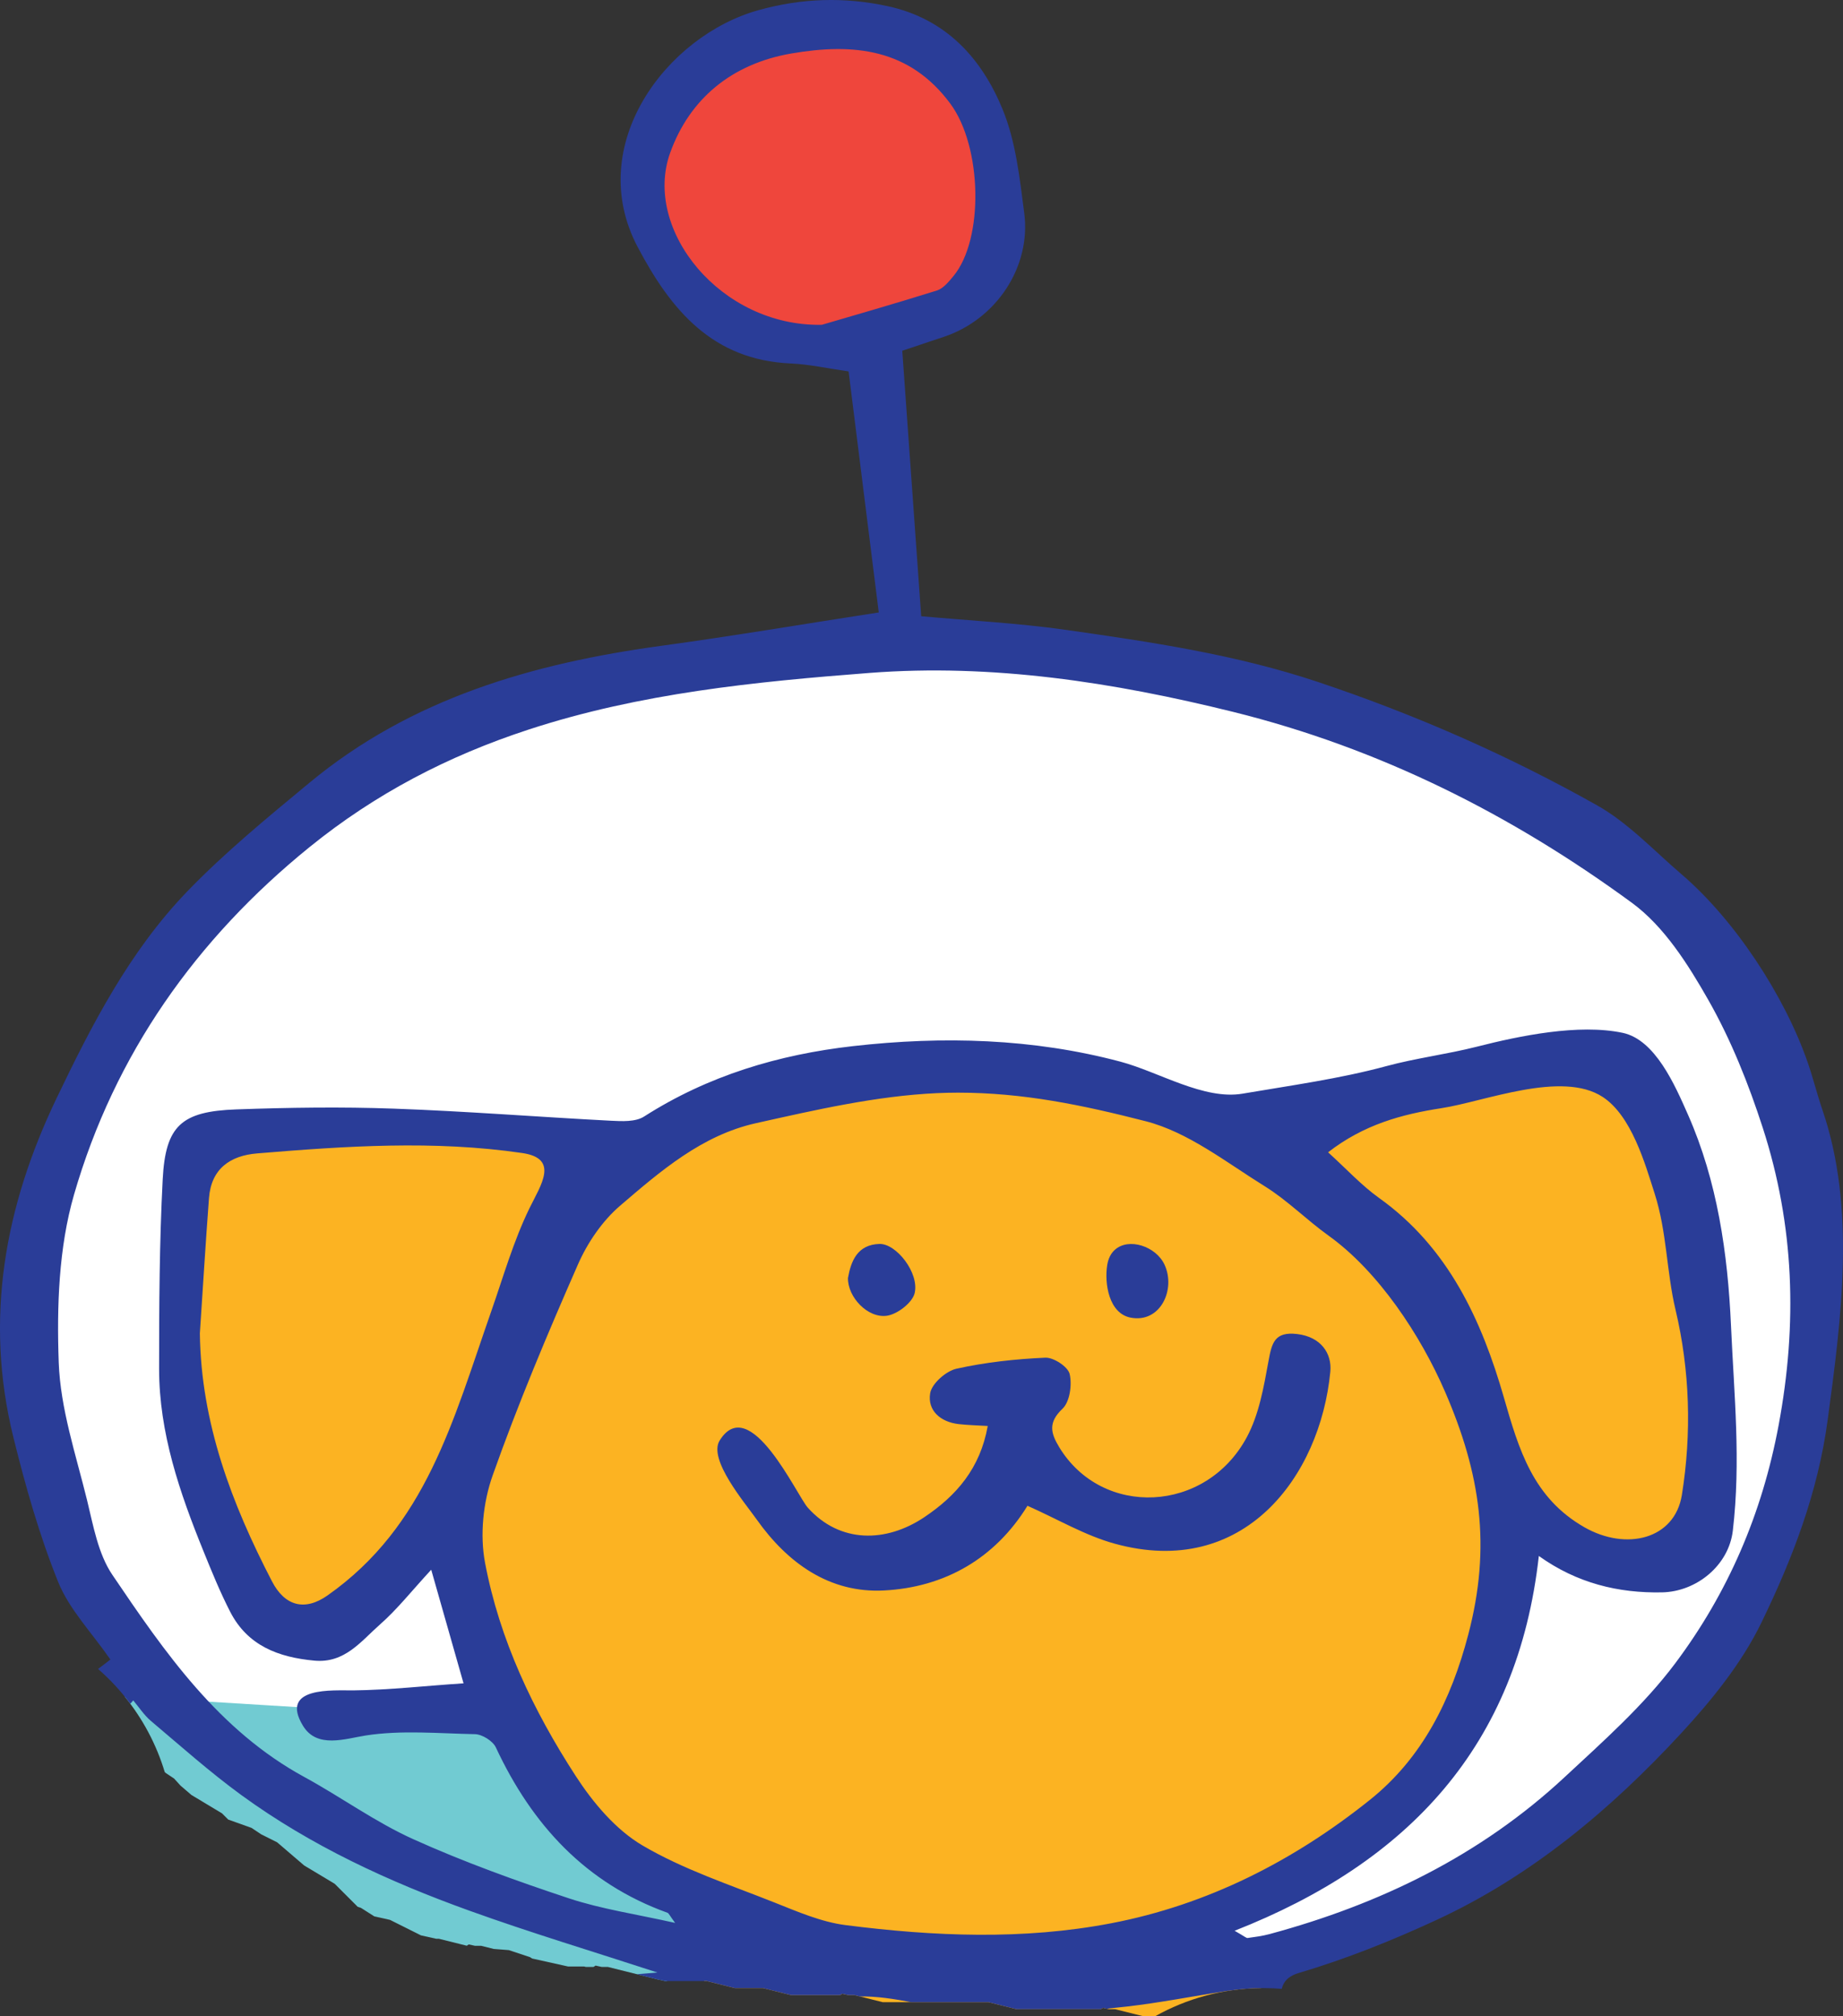 <svg version="1.1" xmlns="http://www.w3.org/2000/svg" xmlns:xlink="http://www.w3.org/1999/xlink" width="83.196" height="90.996" viewBox="0,0,83.196,90.996"><rect x="0" y="0" width="83.196" height="90.996" fill="#333333" stroke="none"/><g transform="translate(-208.612,-113.288)"><g data-paper-data="{&quot;isPaintingLayer&quot;:true}" stroke="none" stroke-width="1" stroke-linecap="butt" stroke-linejoin="miter" stroke-miterlimit="10" stroke-dasharray="" stroke-dashoffset="0" style="mix-blend-mode: normal"><g><path d="M248.41,201.6l-10.103,-0.6l-16.089,-5.875l-8.716,-8.925l-4.247,-15.094l6.127,-14.531l9.875,-8.775l10.36,-3.7l11.274,-1.6l11.666,0.9l12.225,3.2l12.252,5.9l5.778,8l0.997,4.6l0.996,8.378l-1.594,8.322l-4.184,8.1l-5.479,5.2l-9.065,5.1l-13.249,2.6l-8.824,-1.2" fill="#ffffff" fill-rule="evenodd"/><path d="M247.695,114.125l3.213,1.5l2.914,4.5l-0.822,6.15l-6.109,2.7l-5.896,-1.275l-3.461,-5.325l0.897,-4.05l4.558,-3.3l4.706,-0.9" fill="#ef463c" fill-rule="evenodd"/><path d="M283.259,163.55l2.54,11.4v8.175l-4.856,0.9l-4.184,-2.925l-0.897,5.625c0,0 -4.109,7.725 -4.259,7.95c-0.149,0.225 -7.097,4.575 -7.097,4.575l-1.719,2.25l3.138,-0.225l-0.39,1.737c-1.735,0.018 -3.365,0.477 -4.781,1.272h-0.523l-1.272,-0.318h-0.279l-0.28,-0.062l-0.093,0.062h-3.801l-1.272,-0.318h-4.771l-1.272,-0.318h-0.279l-0.28,-0.062l-0.093,0.062l-2.21,0l-1.272,-0.318h-1.272l-1.272,-0.318l-0.122,0l1.63,-2.094l-5.678,-3.375l-5.305,-6.975l-1.419,-4.725l-1.27,-3.225l-2.466,2.775c0,0 -3.063,2.55 -3.287,2.475c-0.224,-0.075 -2.391,-2.1 -2.391,-2.1l-2.839,-6.174l-0.373,-5.376v-9.3h19.798l4.208,-1.575l14.919,-1.275l10.609,1.95c0,0 13.897,-3.075 14.42,-3.15z" fill="#fcb322" fill-rule="evenodd"/><path d="M232.23,191.15c0,0 1.27,3.075 1.419,3.3c0.15,0.225 3.811,3.075 3.811,3.075l4.707,3.825l-3.473,1.344h-0.054l-0.355,-0.079l-2.229,-0.557l-0.279,0l-0.28,-0.062l-0.093,0.062h-0.343l-0.078,-0.02l-0.724,0l-1.625,-0.361l-0.095,-0.061l-0.954,-0.318l-0.684,-0.053l-0.57,-0.142h-0.279l-0.28,-0.062l-0.089,0.059l-1.261,-0.315h-0.12l-0.689,-0.153l-1.4,-0.7l-0.703,-0.156l-0.607,-0.386l-0.146,-0.049l-1.035,-1.035l-1.378,-0.827l-1.221,-1.046l-0.716,-0.358l-0.436,-0.291l-1.057,-0.378l-0.282,-0.282l-1.378,-0.827l-0.492,-0.422l-0.29,-0.319l-0.369,-0.246l-0.054,-0.047c-0.379,-1.259 -1,-2.413 -1.808,-3.409l8.873,0.544h7.172z" fill="#71cbd2" fill-rule="evenodd"/><path d="M213.593,188.181c-0.849,-1.227 -1.857,-2.262 -2.357,-3.502c-0.848,-2.105 -1.474,-4.316 -2.02,-6.526c-1.319,-5.332 -0.393,-10.413 1.945,-15.291c1.599,-3.338 3.302,-6.64 5.885,-9.324c1.708,-1.773 3.632,-3.347 5.531,-4.921c4.61,-3.821 10.101,-5.394 15.898,-6.185c3.185,-0.434 6.357,-0.972 9.806,-1.504c-0.446,-3.561 -0.902,-7.2 -1.362,-10.877c-0.959,-0.137 -1.78,-0.324 -2.606,-0.359c-3.531,-0.153 -5.411,-2.403 -6.919,-5.263c-2.418,-4.584 1.295,-9.533 5.474,-10.687c1.952,-0.539 3.854,-0.599 5.812,-0.176c2.629,0.566 4.251,2.352 5.199,4.675c0.59,1.447 0.764,3.089 0.969,4.664c0.317,2.432 -1.266,4.788 -3.605,5.576c-0.595,0.199 -1.19,0.399 -1.901,0.637c0.285,3.986 0.568,7.968 0.855,11.981c2.175,0.198 4.368,0.308 6.534,0.616c3.842,0.546 7.67,1.111 11.391,2.356c4.378,1.465 8.577,3.307 12.584,5.562c1.409,0.793 2.566,2.045 3.815,3.113c2.404,2.058 4.648,5.478 5.691,8.483c0.25,0.72 0.425,1.443 0.666,2.146c1.52,4.432 0.86,9.387 0.239,13.993c-0.443,3.292 -1.593,6.272 -2.995,9.156c-0.881,1.813 -2.214,3.464 -3.593,4.959c-3.192,3.46 -6.781,6.472 -11.089,8.463c-2.002,0.926 -4.069,1.753 -6.179,2.378c-0.54,0.16 -0.713,0.424 -0.789,0.722c-0.275,-0.023 -0.553,-0.034 -0.834,-0.034c-0.54,0 -1.07,0.043 -1.586,0.125c0,-0.002 0.001,-0.005 0.001,-0.007c-1.68,0.267 -3.116,0.546 -4.565,0.714c-0.305,0.035 -0.611,0.068 -0.917,0.098l-0.172,-0.038l-0.093,0.062h-3.801l-1.272,-0.318h-3.486c-0.777,-0.147 -1.552,-0.271 -2.323,-0.259l-0.235,-0.059h-0.279l-0.28,-0.062l-0.093,0.062l-2.21,0l-1.272,-0.318h-1.272l-1.272,-0.318l-1.869,0l-0.355,-0.079l-0.915,-0.229c0.306,-0.027 0.611,-0.053 0.917,-0.077c-2.876,-0.939 -5.706,-1.789 -8.483,-2.789c-3.641,-1.311 -7.153,-2.927 -10.299,-5.219c-1.42,-1.035 -2.737,-2.211 -4.082,-3.346c-0.307,-0.259 -0.534,-0.614 -0.797,-0.926c-0.043,0.05 -0.088,0.1 -0.133,0.149c-0.428,-0.573 -0.916,-1.099 -1.455,-1.569c0.166,-0.129 0.354,-0.261 0.556,-0.428zM250.904,162.622c-2.746,0.126 -5.506,0.763 -8.171,1.357c-2.437,0.544 -4.301,2.158 -6.128,3.723c-0.807,0.692 -1.475,1.674 -1.906,2.657c-1.377,3.136 -2.709,6.299 -3.852,9.527c-0.426,1.206 -0.576,2.671 -0.341,3.922c0.656,3.487 2.179,6.681 4.099,9.638c0.779,1.201 1.802,2.416 3.005,3.125c1.848,1.087 3.936,1.772 5.945,2.571c1.049,0.416 2.124,0.886 3.226,1.027c3.992,0.511 8.021,0.678 11.987,-0.082c4.349,-0.833 8.242,-2.813 11.692,-5.577c2.372,-1.9 3.661,-4.517 4.43,-7.445c1.05,-3.992 0.554,-7.269 -1.045,-10.964c-1.101,-2.544 -3.002,-5.43 -5.264,-7.051c-0.984,-0.705 -1.851,-1.589 -2.876,-2.225c-1.742,-1.081 -3.46,-2.446 -5.38,-2.937c-2.861,-0.732 -5.525,-1.288 -8.471,-1.288c-0.315,0 -0.633,0.008 -0.95,0.022zM264.344,200.424c0.452,0.256 0.527,0.336 0.589,0.327c0.332,-0.046 0.667,-0.09 0.99,-0.177c4.975,-1.343 9.512,-3.542 13.315,-7.079c1.749,-1.626 3.572,-3.24 4.994,-5.137c2.378,-3.174 3.919,-6.734 4.668,-10.739c0.86,-4.596 0.709,-9.03 -0.71,-13.421c-0.642,-1.984 -1.428,-3.962 -2.454,-5.768c-0.915,-1.61 -1.998,-3.327 -3.448,-4.391c-5.444,-3.99 -11.392,-6.983 -18.012,-8.624c-5.411,-1.34 -10.88,-2.182 -16.404,-1.758c-5.176,0.398 -10.365,0.912 -15.392,2.555c-3.653,1.194 -6.926,2.901 -9.891,5.303c-5.127,4.153 -8.802,9.354 -10.634,15.683c-0.694,2.398 -0.782,5.053 -0.692,7.575c0.074,2.087 0.774,4.16 1.279,6.218c0.282,1.154 0.5,2.422 1.142,3.37c2.375,3.511 4.795,7.016 8.665,9.124c1.658,0.903 3.205,2.034 4.917,2.806c2.282,1.029 4.652,1.883 7.031,2.671c1.471,0.487 3.028,0.712 4.791,1.108c-0.248,-0.333 -0.283,-0.435 -0.346,-0.458c-3.691,-1.33 -6.114,-3.969 -7.746,-7.461c-0.137,-0.293 -0.618,-0.593 -0.945,-0.599c-1.623,-0.031 -3.319,-0.191 -4.925,0.059c-0.927,0.144 -2.201,0.605 -2.835,-0.435c-1.093,-1.791 1.378,-1.59 2.272,-1.6c1.647,-0.018 3.328,-0.213 4.974,-0.318c-0.501,-1.762 -0.948,-3.332 -1.459,-5.127c-0.887,0.961 -1.536,1.788 -2.312,2.47c-0.854,0.75 -1.586,1.763 -2.969,1.632c-1.619,-0.152 -3.006,-0.673 -3.792,-2.201c-0.456,-0.887 -0.834,-1.816 -1.209,-2.741c-1.073,-2.643 -2.001,-5.335 -2.002,-8.231c0,-2.852 0.015,-5.708 0.163,-8.554c0.127,-2.415 0.844,-3.061 3.318,-3.15c2.366,-0.085 4.741,-0.12 7.106,-0.035c3.271,0.116 6.536,0.377 9.804,0.546c0.503,0.026 1.116,0.058 1.502,-0.189c2.89,-1.848 6.08,-2.798 9.432,-3.178c4.056,-0.46 8.127,-0.35 12.08,0.704c1.727,0.461 3.758,1.738 5.508,1.441c2.135,-0.364 4.382,-0.672 6.474,-1.239c1.348,-0.366 2.742,-0.535 4.106,-0.882c1.931,-0.491 4.589,-1.042 6.574,-0.624c1.471,0.31 2.358,2.353 2.951,3.697c1.324,2.999 1.795,6.26 1.94,9.512c0.141,3.159 0.451,6.111 0.083,9.259c-0.184,1.565 -1.634,2.754 -3.197,2.784c-1.957,0.039 -3.83,-0.405 -5.56,-1.642c-0.957,8.56 -5.874,13.824 -13.734,16.914zM217.634,173.465c0.053,4.052 1.44,7.687 3.254,11.187c0.584,1.129 1.489,1.357 2.509,0.639c4.449,-3.127 5.661,-7.88 7.386,-12.809c0.549,-1.568 1.006,-3.183 1.737,-4.679c0.505,-1.033 1.351,-2.232 -0.332,-2.478c-3.994,-0.584 -7.982,-0.313 -11.969,0.017c-1.214,0.1 -2.072,0.69 -2.173,2.016c-0.154,2.035 -0.276,4.071 -0.412,6.107zM268.564,165.292c0.832,0.753 1.51,1.496 2.31,2.067c3.119,2.229 4.624,5.516 5.627,9.003c0.679,2.364 1.317,4.527 3.632,5.851c1.886,1.078 4.081,0.55 4.402,-1.459c0.446,-2.782 0.363,-5.62 -0.288,-8.36c-0.406,-1.705 -0.389,-3.514 -0.939,-5.23c-0.44,-1.377 -1.047,-3.517 -2.346,-4.369c-1.847,-1.211 -5.332,0.207 -7.278,0.505c-1.801,0.278 -3.508,0.74 -5.12,1.992zM245.71,127.947c1.21,-0.356 3.209,-0.926 5.193,-1.547c0.29,-0.091 0.539,-0.398 0.75,-0.653c1.382,-1.67 1.296,-5.837 -0.139,-7.777c-1.849,-2.499 -4.379,-2.748 -7.178,-2.268c-2.689,0.462 -4.593,2.042 -5.471,4.48c-1.249,3.462 2.274,7.852 6.845,7.765z" fill="#2a3d98" fill-rule="nonzero"/></g><g fill="#2a3d98" fill-rule="evenodd"><path d="M254.994,181.245c-1.46,2.37 -3.728,3.68 -6.481,3.822c-2.448,0.126 -4.34,-1.226 -5.743,-3.204c-0.535,-0.756 -2.2,-2.708 -1.673,-3.561c1.361,-2.202 3.482,2.473 3.982,3.03c1.45,1.615 3.534,1.588 5.265,0.423c1.442,-0.969 2.515,-2.199 2.856,-4.112c-0.453,-0.028 -0.887,-0.036 -1.318,-0.085c-0.82,-0.096 -1.408,-0.614 -1.281,-1.39c0.072,-0.437 0.712,-1.001 1.184,-1.108c1.312,-0.292 2.668,-0.439 4.013,-0.499c0.375,-0.017 1.024,0.409 1.1,0.736c0.114,0.488 0.007,1.255 -0.323,1.568c-0.655,0.621 -0.536,1.096 -0.148,1.736c1.938,3.191 6.619,2.991 8.469,-0.453c0.551,-1.024 0.764,-2.26 0.977,-3.427c0.15,-0.816 0.266,-1.347 1.294,-1.227c1.079,0.126 1.576,0.882 1.498,1.698c-0.455,4.73 -3.905,9.375 -9.738,7.762c-1.334,-0.368 -2.568,-1.104 -3.933,-1.709z"/><path d="M258.939,169.692c0.624,-0.564 1.854,-0.161 2.241,0.67c0.523,1.124 -0.192,2.657 -1.537,2.39c-0.979,-0.195 -1.182,-1.552 -1.049,-2.372c0.049,-0.309 0.174,-0.535 0.345,-0.688z"/><path d="M246.891,170.964c0.135,-0.756 0.42,-1.508 1.421,-1.536c0.759,-0.021 1.801,1.305 1.59,2.216c-0.1,0.432 -0.777,0.955 -1.251,1.024c-0.868,0.125 -1.777,-0.843 -1.76,-1.704z"/></g></g></g></svg>